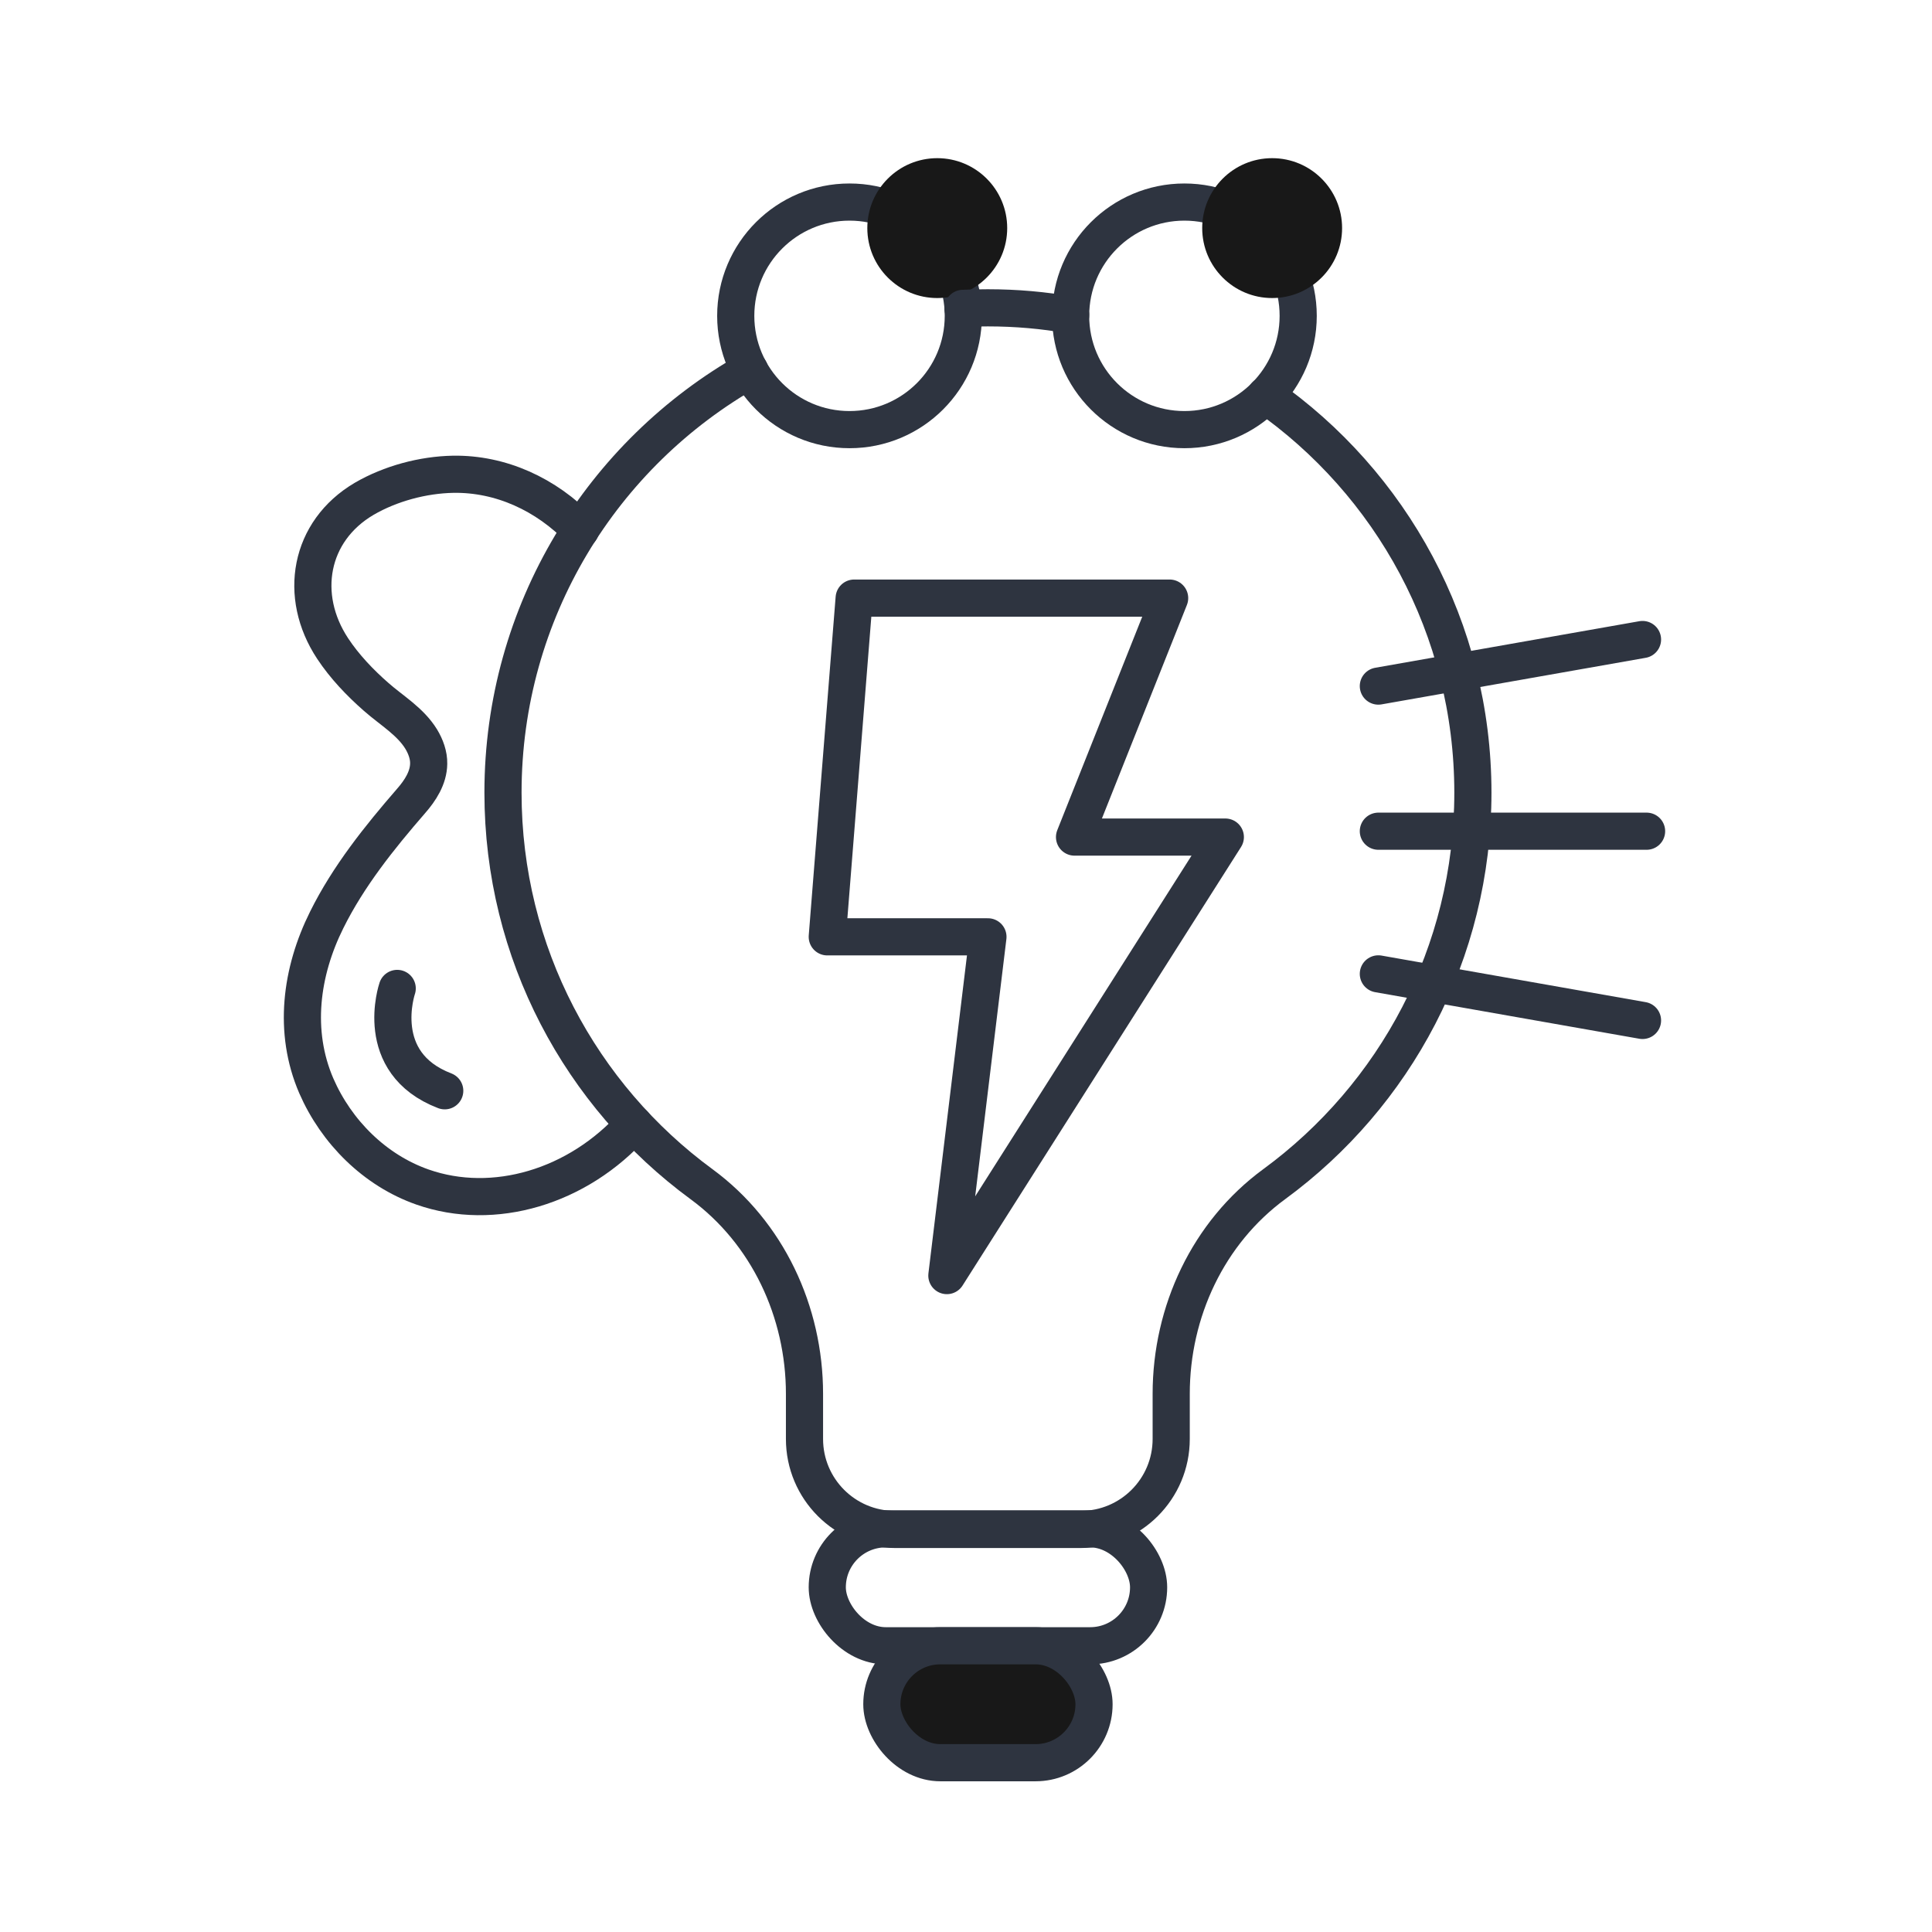<svg xmlns="http://www.w3.org/2000/svg" id="Layer_1" viewBox="0 0 104 104">
    <defs>
        <style>
            .cls-1 {
                fill: none;
            }

            .cls-1,
            .cls-2 {
                stroke: #2e3440;
                stroke-linecap: round;
                stroke-linejoin: round;
                stroke-width: 2px;
            }

            circle, rect {
                fill: #181818;
            }
        </style>
    </defs>
    <g>
        <circle class="cls-1" cx="45.73" cy="17.002" r="6.125" />
        <circle cx="50.453" cy="12.279" r="3.765" />
    </g>
    <g>
        <circle class="cls-1" cx="63.757" cy="17.002" r="6.125" />
        <circle cx="68.48" cy="12.279" r="3.765" />
    </g>
    <path class="cls-1"
        d="M68.126,21.28c6.75,4.71,11.16,12.54,11.16,21.39,0,8.65-4.21,16.32-10.69,21.07-3.56,2.61-5.55,6.87-5.55,11.29v2.43c0,2.69-2.18,4.87-4.87,4.87h-10c-2.69,0-4.87-2.18-4.87-4.87v-2.43c0-4.42-1.99-8.68-5.55-11.29-6.47-4.75-10.68-12.42-10.68-21.07,0-9.75,5.35-18.26,13.28-22.74" />
    <path class="cls-1" d="M51.836,16.6c.44-.02,.89-.03,1.34-.03,1.52,0,3.01,.13,4.46,.39" />
    <rect class="cls-1" x="44.532" y="82.297" width="17.298" height="6.295" rx="3.147" ry="3.147" />
    <rect class="cls-2" x="47.47" y="88.592" width="11.422" height="6.295" rx="3.147" ry="3.147" />
    <line class="cls-1" x1="74.197" y1="44.744" x2="88.636" y2="44.744" />
    <line class="cls-1" x1="74.197" y1="36.932" x2="88.417" y2="34.425" />
    <line class="cls-1" x1="88.417" y1="54.931" x2="74.197" y2="52.424" />
    <path class="cls-1"
        d="M31.246,28.53c-1.85-1.93-4.3-3.04-6.85-3-1.63,.03-3.38,.5-4.79,1.32-2.96,1.74-3.57,5.23-1.7,8.06,.64,.97,1.48,1.85,2.35,2.61,.83,.73,1.83,1.31,2.42,2.27,.24,.4,.41,.86,.4,1.32-.01,.76-.45,1.44-.95,2.01-1.71,1.97-3.38,4.06-4.54,6.4-1.39,2.79-1.82,6.01-.56,8.93,1.08,2.48,3.15,4.55,5.72,5.45,3.82,1.34,8.36,.01,11.38-3.38" />
    <polygon class="cls-1"
        points="45.98 32.196 62.962 32.196 57.842 45.06 65.96 45.06 50.97 68.665 53.181 50.43 44.532 50.43 45.98 32.196" />
    <path class="cls-1" d="M21.382,53.207s-1.377,4.001,2.558,5.51" />
</svg>